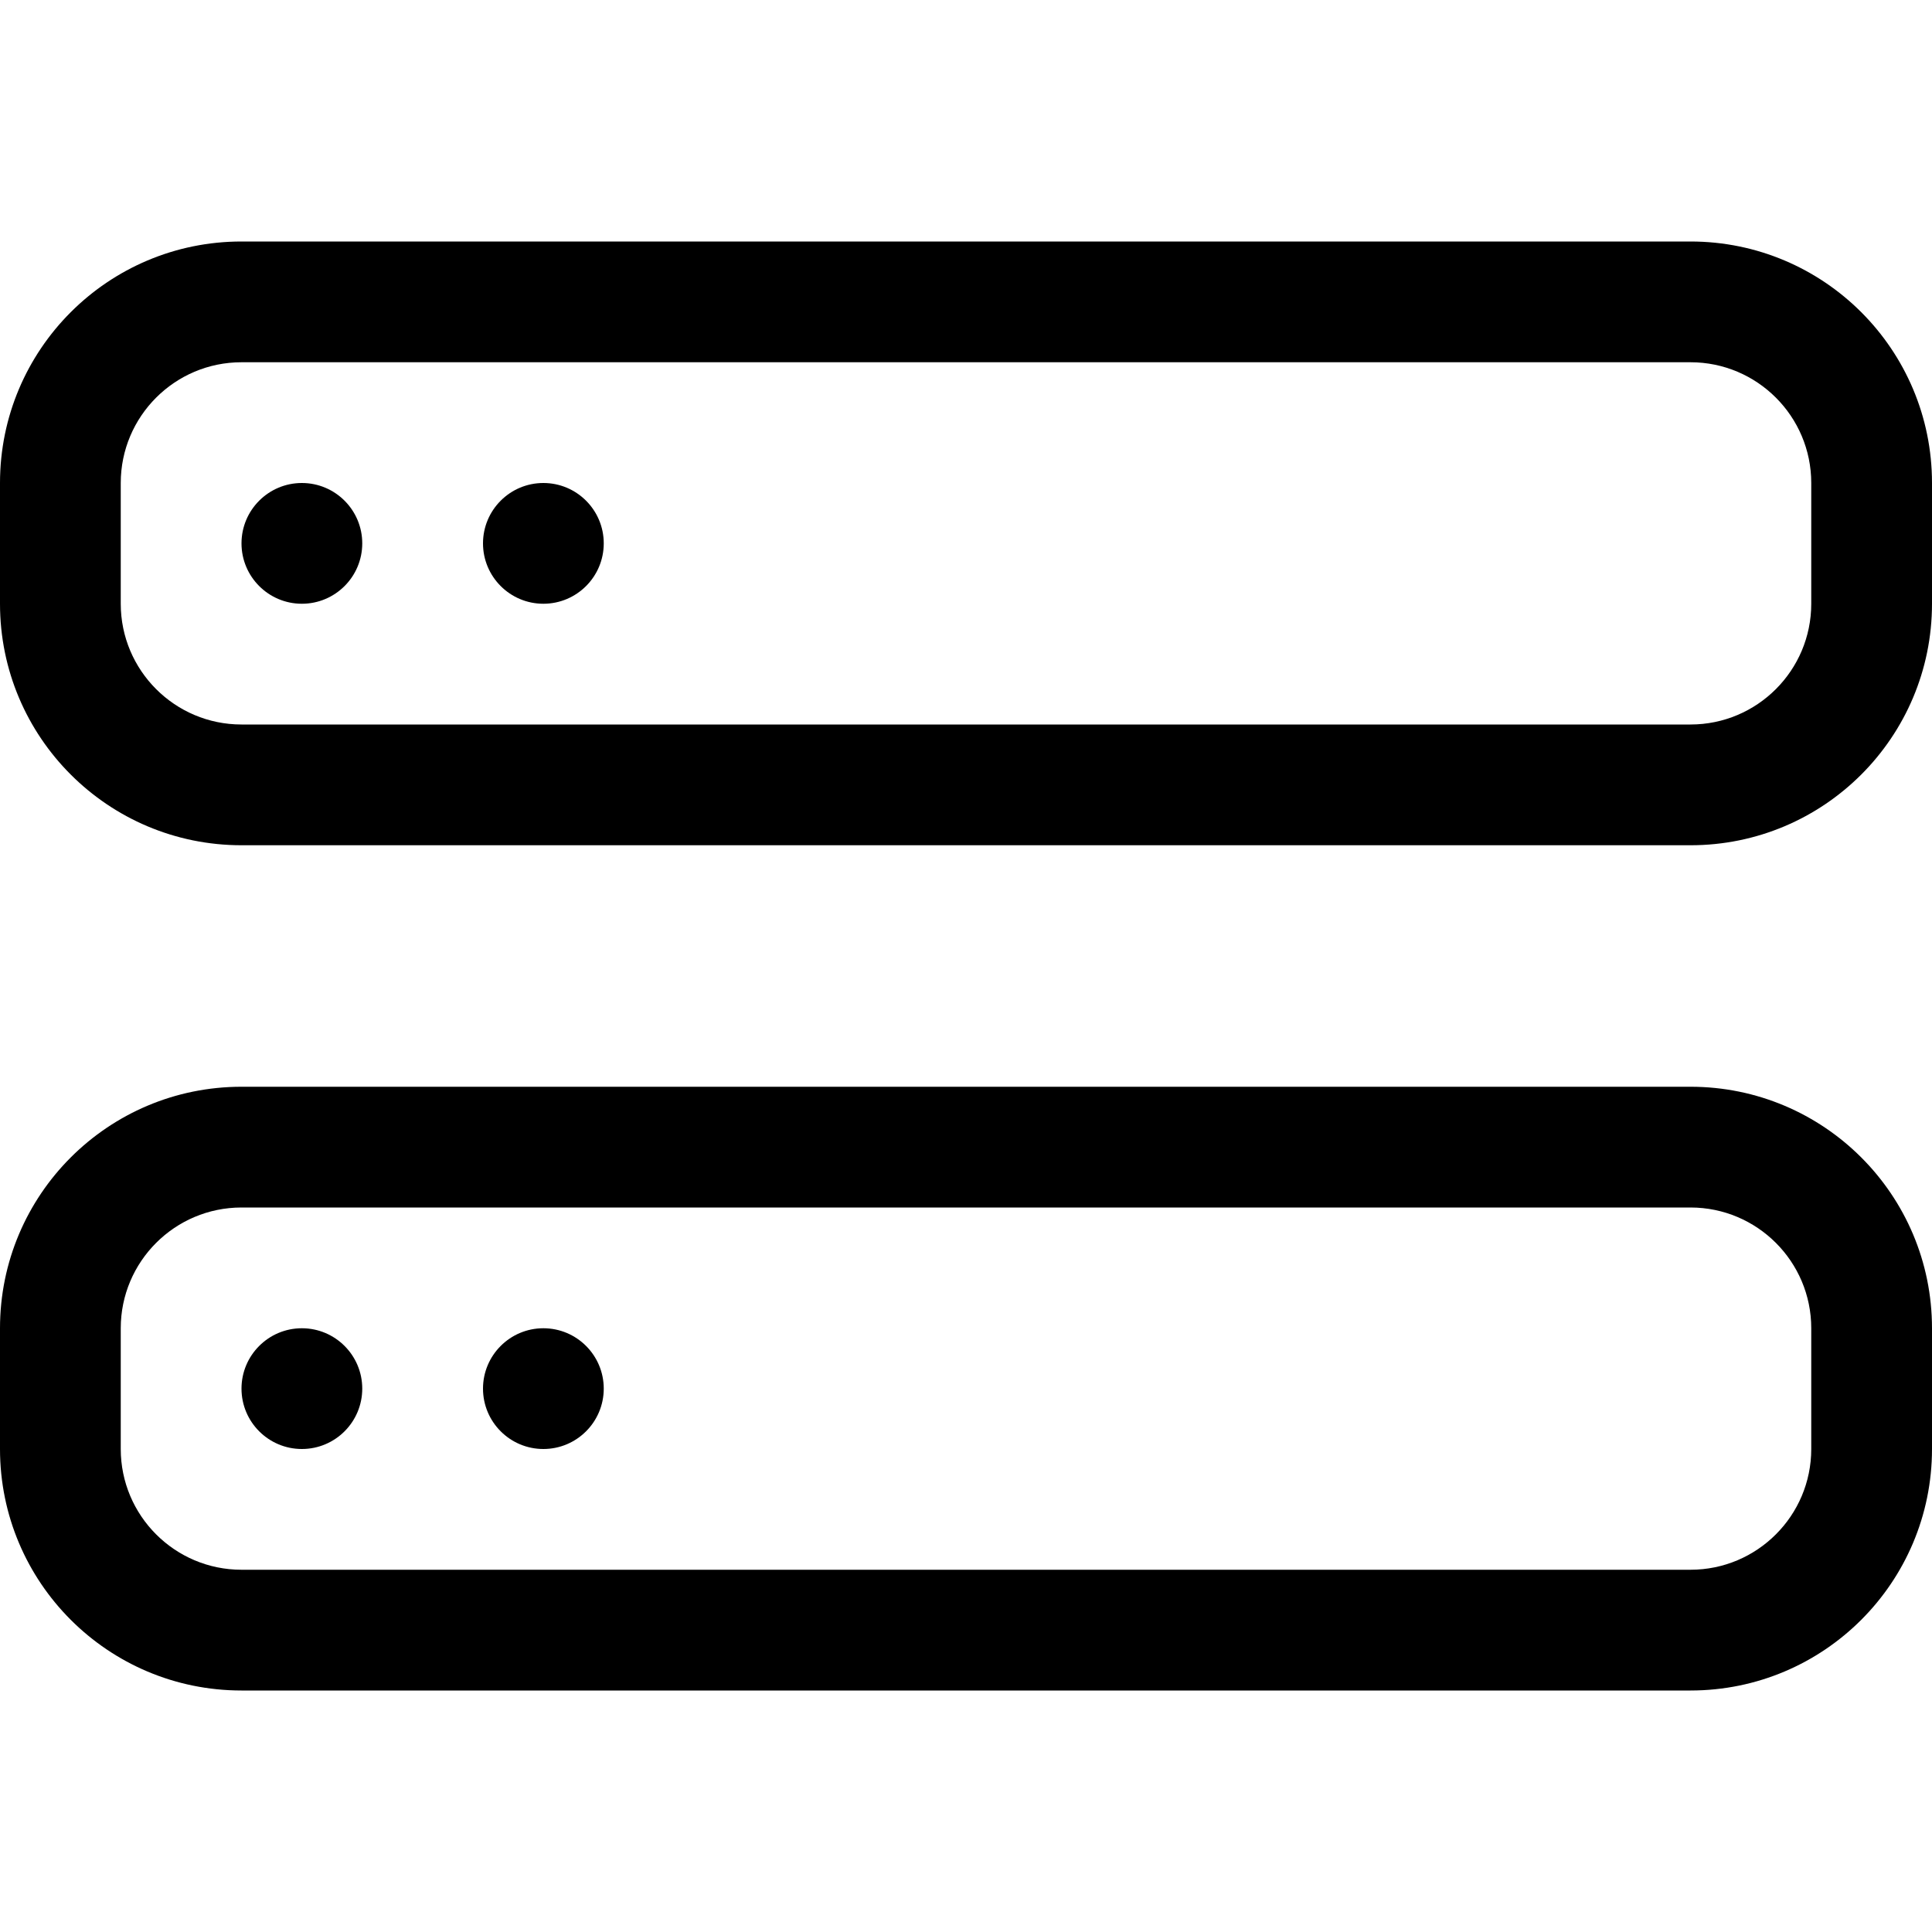 <svg width="16" height="16" viewBox="0 0 16 16" fill="none" xmlns="http://www.w3.org/2000/svg">
<path d="M14 10C14.552 10 15 10.448 15 11V12C15 12.552 14.552 13 14 13H2C1.448 13 1 12.552 1 12V11C1 10.448 1.448 10 2 10H14ZM2 9C0.895 9 0 9.895 0 11V12C0 13.105 0.895 14 2 14H14C15.105 14 16 13.105 16 12V11C16 9.895 15.105 9 14 9H2Z" fill="black"/>
<path d="M5 11.5C5 11.776 4.776 12 4.5 12C4.224 12 4 11.776 4 11.5C4 11.224 4.224 11 4.5 11C4.776 11 5 11.224 5 11.5Z" fill="black"/>
<path d="M3 11.5C3 11.776 2.776 12 2.5 12C2.224 12 2 11.776 2 11.5C2 11.224 2.224 11 2.5 11C2.776 11 3 11.224 3 11.5Z" fill="black"/>
<path d="M14 3C14.552 3 15 3.448 15 4V5C15 5.552 14.552 6 14 6H2C1.448 6 1 5.552 1 5V4C1 3.448 1.448 3 2 3H14ZM2 2C0.895 2 0 2.895 0 4V5C0 6.105 0.895 7 2 7H14C15.105 7 16 6.105 16 5V4C16 2.895 15.105 2 14 2H2Z" fill="black"/>
<path d="M5 4.5C5 4.776 4.776 5 4.5 5C4.224 5 4 4.776 4 4.5C4 4.224 4.224 4 4.5 4C4.776 4 5 4.224 5 4.5Z" fill="black"/>
<path d="M3 4.5C3 4.776 2.776 5 2.5 5C2.224 5 2 4.776 2 4.5C2 4.224 2.224 4 2.5 4C2.776 4 3 4.224 3 4.5Z" fill="black"/>
</svg>
